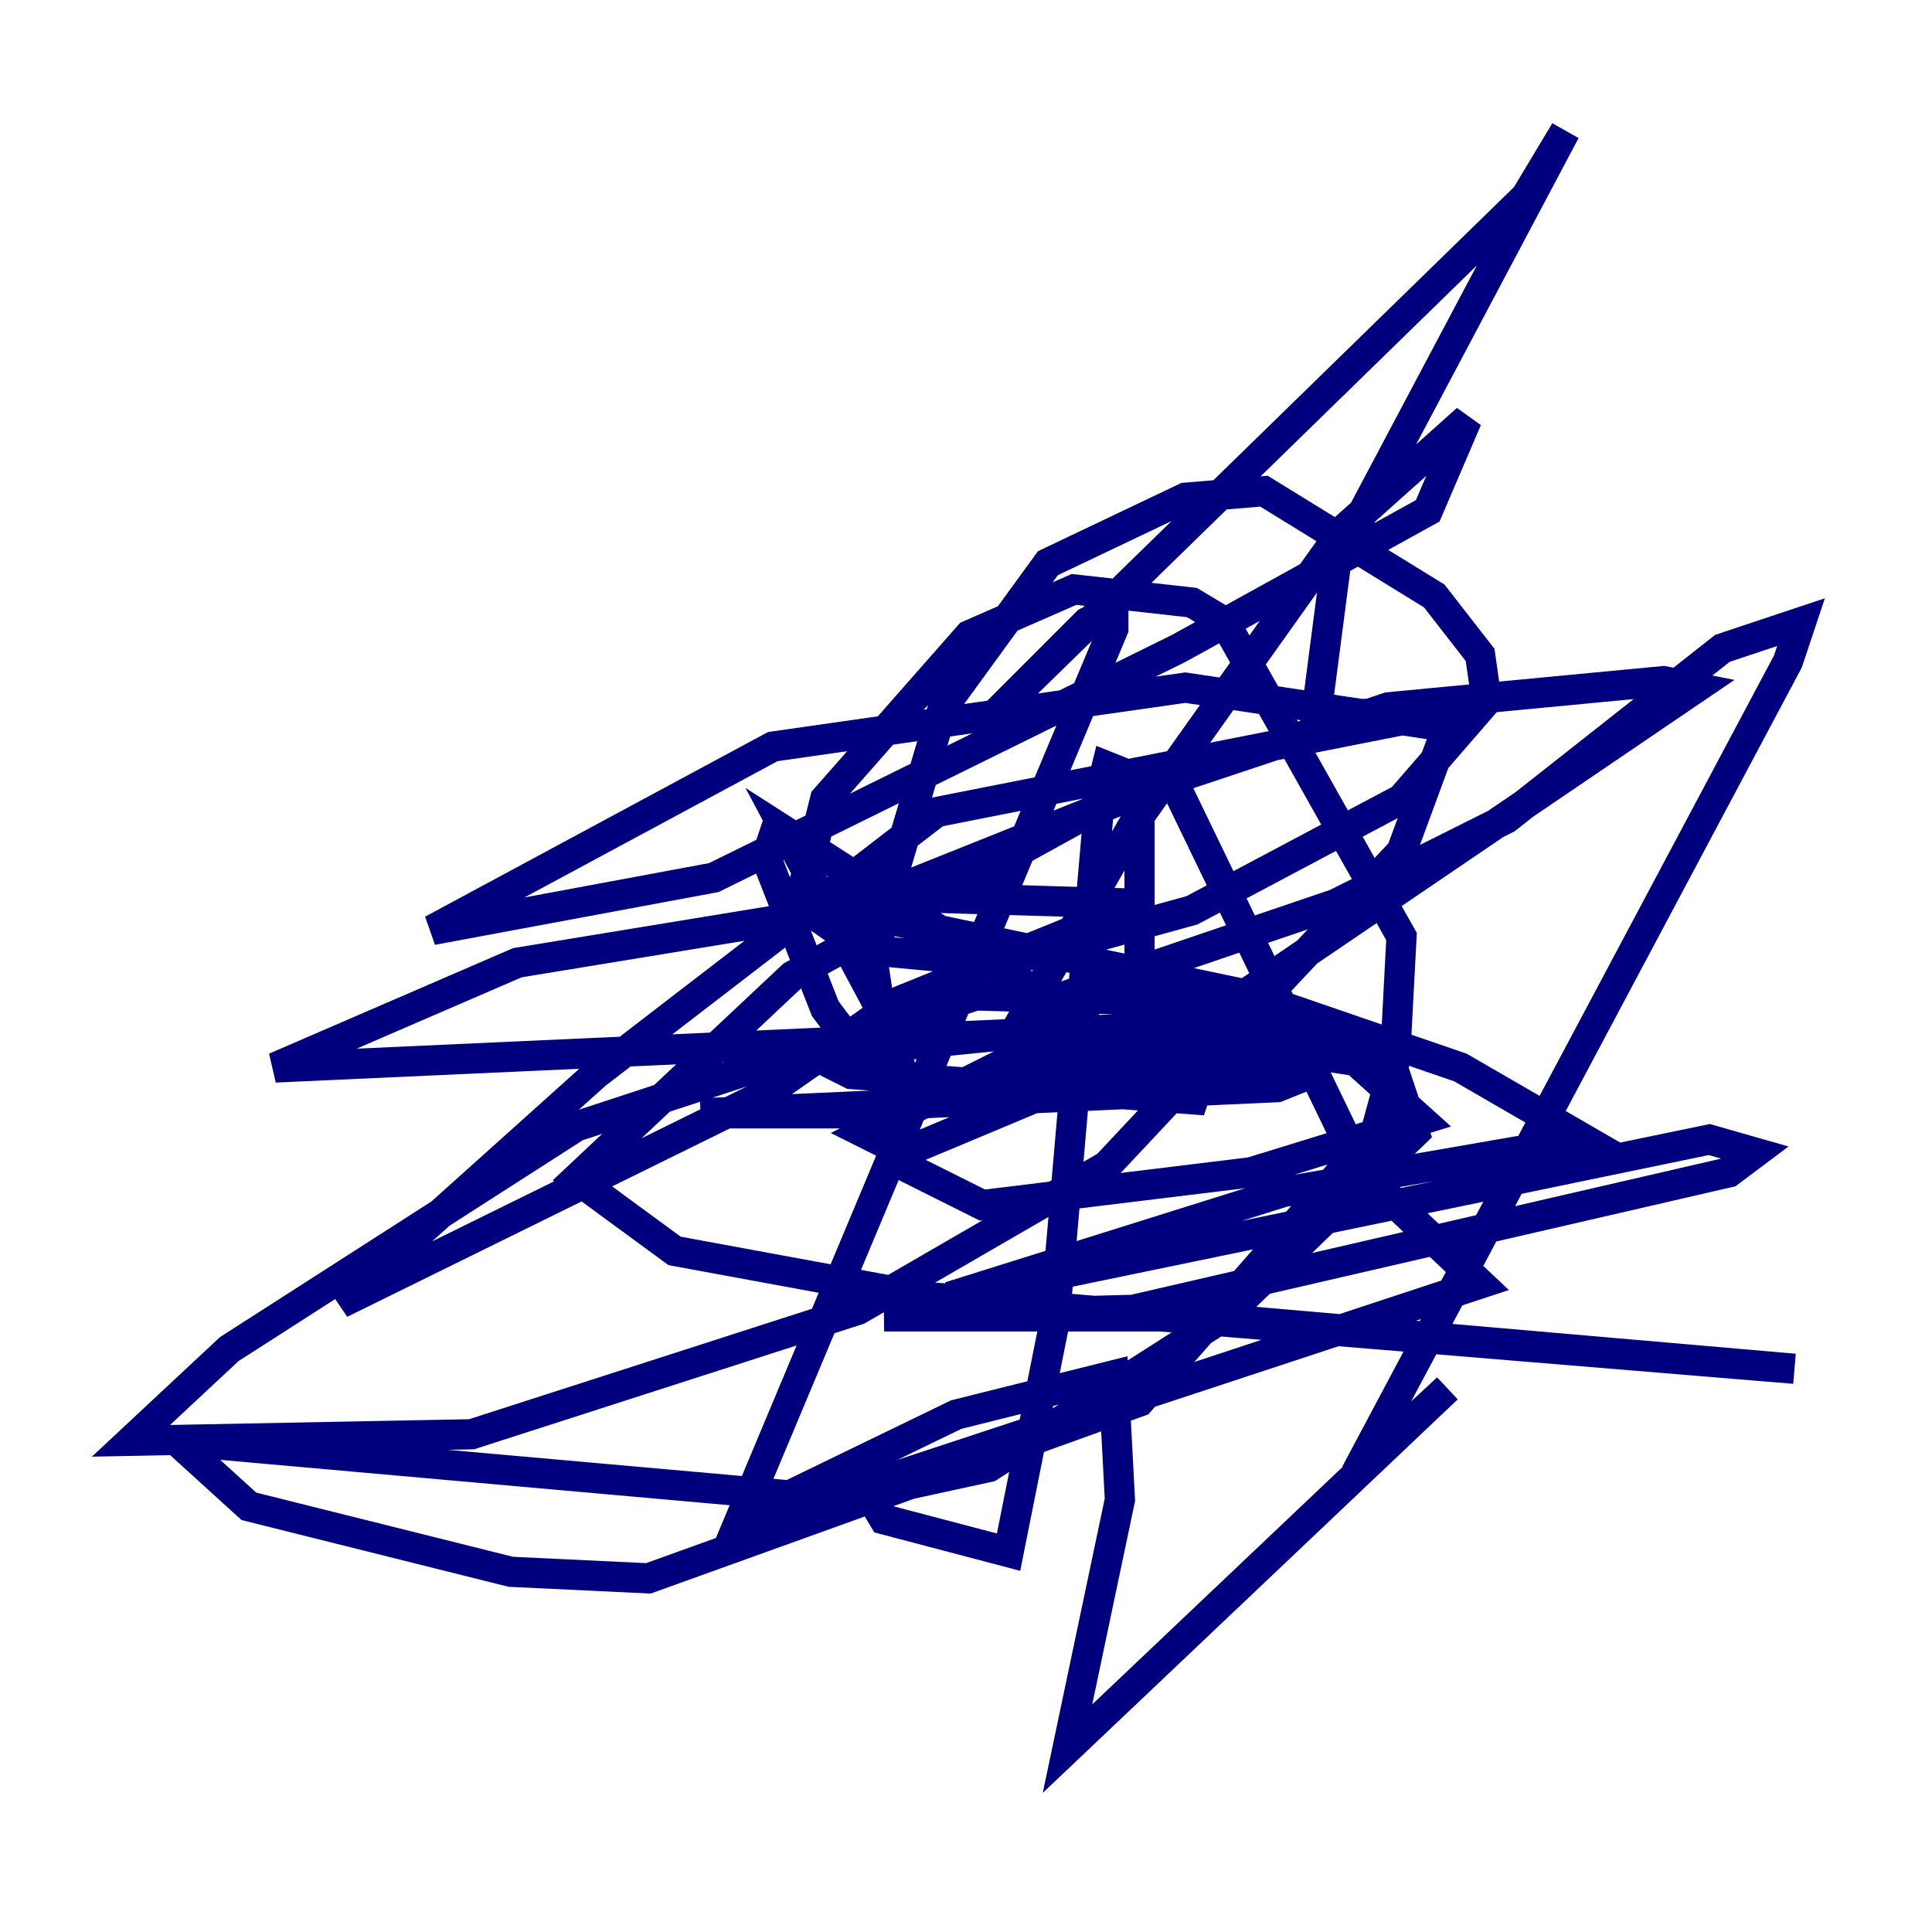 <?xml version="1.0" encoding="utf-8" ?>
<svg baseProfile="tiny" height="128" version="1.2" viewBox="0,0,128,128" width="128" xmlns="http://www.w3.org/2000/svg" xmlns:ev="http://www.w3.org/2001/xml-events" xmlns:xlink="http://www.w3.org/1999/xlink"><defs /><polyline fill="none" points="51.634,54.237 50.766,56.841 54.671,66.82 57.275,70.291 59.444,69.858 59.01,68.122 52.068,55.105 79.837,72.895 56.407,71.159 53.803,69.858 71.159,68.122 75.498,68.556 75.498,51.634 73.329,50.766 72.895,52.502 69.858,87.647 66.82,102.834 58.576,100.664 57.275,98.495 98.061,85.044 90.251,77.668 77.668,51.634 55.973,60.312 82.875,65.953 96.759,70.725 105.003,75.498 85.044,78.969 62.915,85.912 113.248,75.498 116.285,76.366 114.549,77.668 75.064,86.78 58.576,87.214 78.969,87.214 118.888,90.685 61.18,85.912 44.691,82.875 38.183,78.102 52.502,64.651 73.763,52.936 91.986,46.861 110.21,45.125 112.38,45.559 78.536,68.556 59.878,76.366 57.275,75.064 67.688,69.858 78.536,68.556 89.817,70.291 94.156,74.197 82.875,77.668 65.085,79.837 59.878,77.234 57.709,62.915 62.481,46.861 69.424,37.315 78.536,32.976 83.742,32.542 95.024,39.485 98.061,43.39 98.495,46.427 92.854,52.936 78.969,60.312 66.386,63.783 57.275,62.915 52.936,59.878 54.671,52.936 64.217,42.088 71.159,39.051 78.969,39.919 81.139,41.22 92.854,62.047 92.42,70.291 91.119,75.064 75.498,92.854 42.956,104.57 33.844,104.136 16.488,99.797 11.715,95.458 55.539,99.363 65.519,97.193 81.139,87.214 93.722,75.064 92.42,71.159 80.705,66.386 64.651,65.953 38.183,74.63 15.186,89.383 8.678,95.458 31.241,95.024 56.841,86.78 73.329,77.234 92.854,56.407 95.891,48.163 78.536,45.559 51.2,49.464 28.637,61.614 47.295,58.142 78.102,42.956 94.59,33.844 97.193,27.77 88.949,35.146 75.064,54.671 68.122,66.82 88.515,59.878 99.797,54.237 114.115,42.956 119.322,41.22 118.454,43.824 89.817,97.627 95.891,91.986 70.725,115.851 74.197,99.363 73.763,91.119 63.349,93.722 49.031,100.664 73.763,41.654 73.763,40.352 72.027,41.22 65.953,47.295 101.098,13.017 103.702,8.678 88.515,37.315 87.214,47.295 95.024,47.295 62.047,53.803 39.485,71.159 22.563,86.346 50.766,72.461 59.444,66.386 75.498,59.878 60.746,59.444 34.278,63.783 18.224,70.725 85.044,67.688 55.539,73.763 46.427,73.763 84.61,72.027 86.78,71.159 73.329,70.725" stroke="#00007f" stroke-width="2" /></svg>